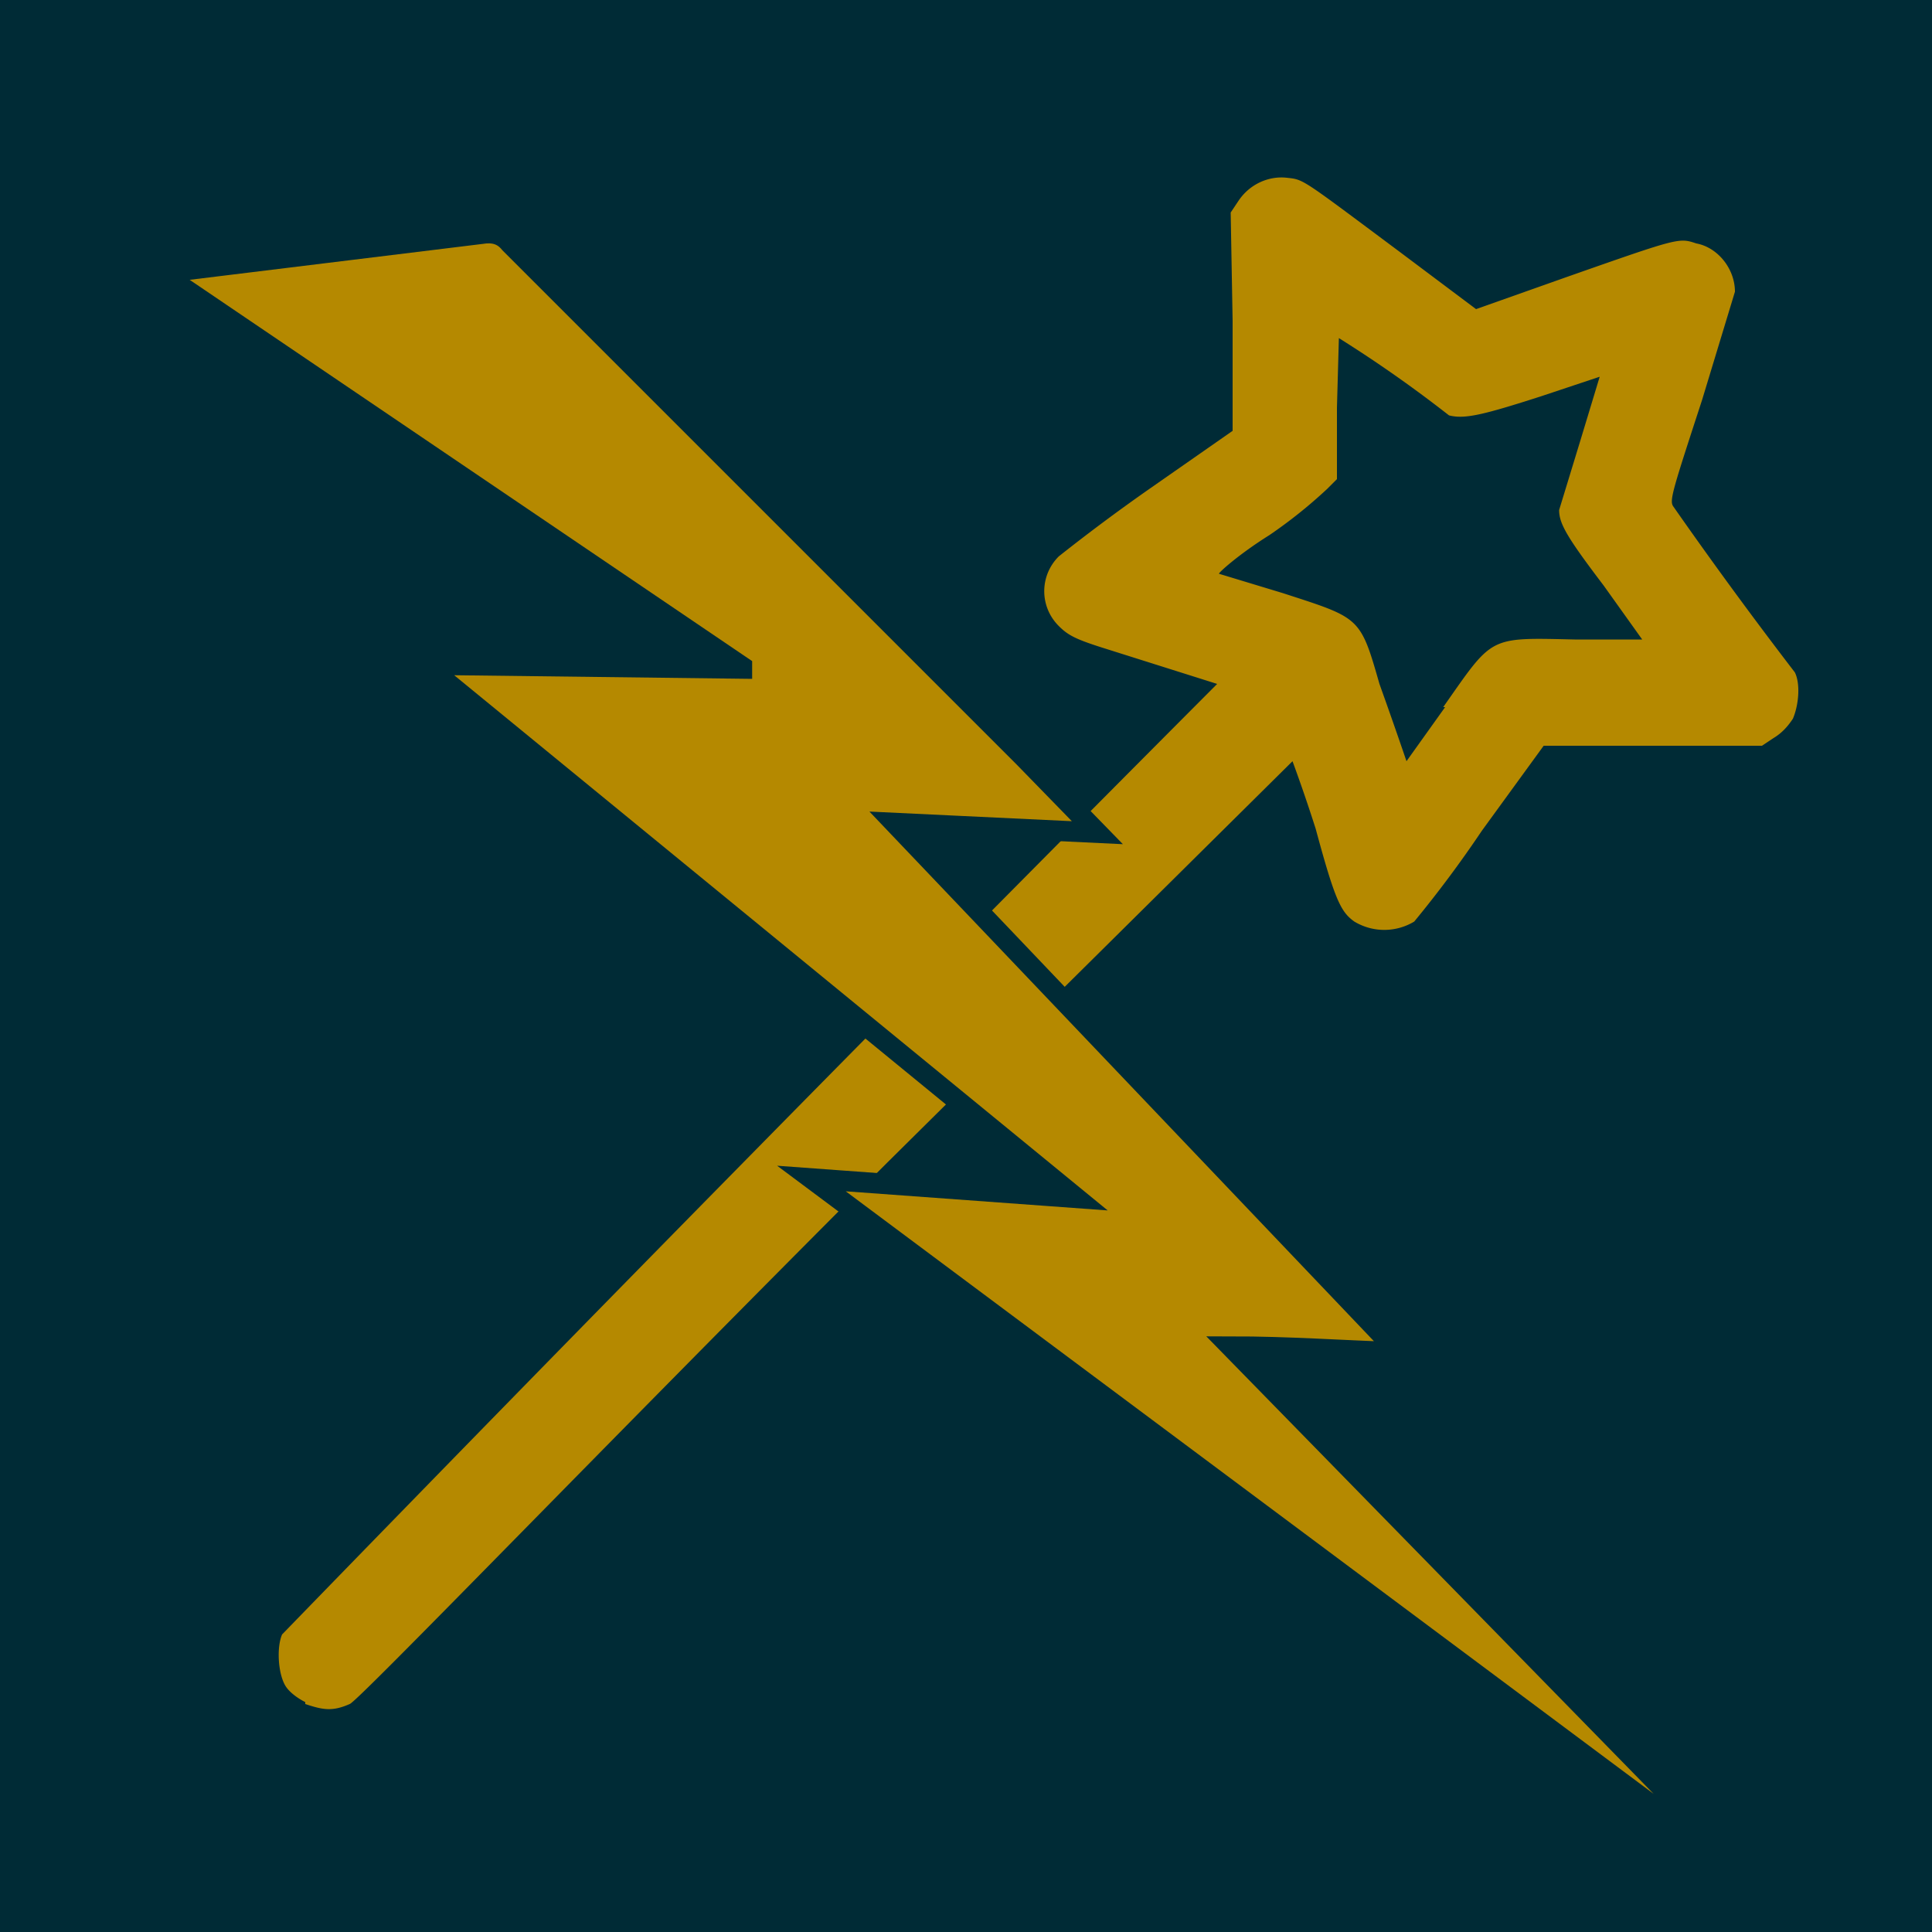 <svg xmlns="http://www.w3.org/2000/svg" height="300" width="300" viewBox="0 0 100 100"><path fill="#002b36" d="M0 0h100v100H0z"/><g fill="#b58900"><path d="M15.8 88.1c-.4-.2-.8-.5-1-.8-.4-.6-.5-2-.2-2.7A5208 5208 0 0 1 63 35.4l-1.9-.6-3.8-1.2c-1.6-.5-2-.7-2.5-1.2-1-1-1-2.6 0-3.6a98 98 0 0 1 4.7-3.5l4.3-3v-5.7l-.1-5.6.4-.6c.6-.9 1.6-1.3 2.5-1.2.9.1.7 0 5.8 3.8l4 3 4.8-1.7c5.7-2 5.7-2 6.6-1.7 1.1.2 2 1.3 2 2.5l-1.7 5.6c-1.5 4.6-1.7 5.2-1.5 5.5a237.5 237.5 0 0 0 6.3 8.6c.3.6.2 1.7-.1 2.4-.2.3-.5.7-1 1l-.6.4H79.9L76.7 43a60 60 0 0 1-3.5 4.7 3 3 0 0 1-3.1 0c-.7-.5-1-1.1-2-4.8a85 85 0 0 0-1.2-3.5l-21 20.8C31.1 75 18.5 88.1 18.1 88.2c-.9.4-1.4.3-2.3 0zm58.9-51.5c2.6-3.7 2.3-3.6 6.8-3.5H85l-2-2.8c-1.9-2.5-2.3-3.2-2.3-3.9l1.1-3.6 1-3.3-3 1c-3.1 1-4 1.2-4.8 1a67 67 0 0 0-5.7-4l-.1 3.6v3.7l-.5.5a25 25 0 0 1-3 2.4c-1.6 1-2.7 2-2.6 2l3.3 1c4 1.3 4 1.2 5 4.7a259 259 0 0 1 1.4 4l2-2.8z"/><path d="M8.6 14.3l29.8 20.2v.1L22 34.4 55.7 62 42 61l48 35.8.1-.1-26.4-27c3 0 5.7.2 8.7.3L46.3 42.6l10.5.5-3.8-3.9-26.6-26.6c-.4-.5-.9-.6-1.5-.5L9.4 14l-.8.1v.2z" clip-rule="evenodd" fill-rule="evenodd" stroke="#002b36" stroke-width="1.062"/></g></svg>
